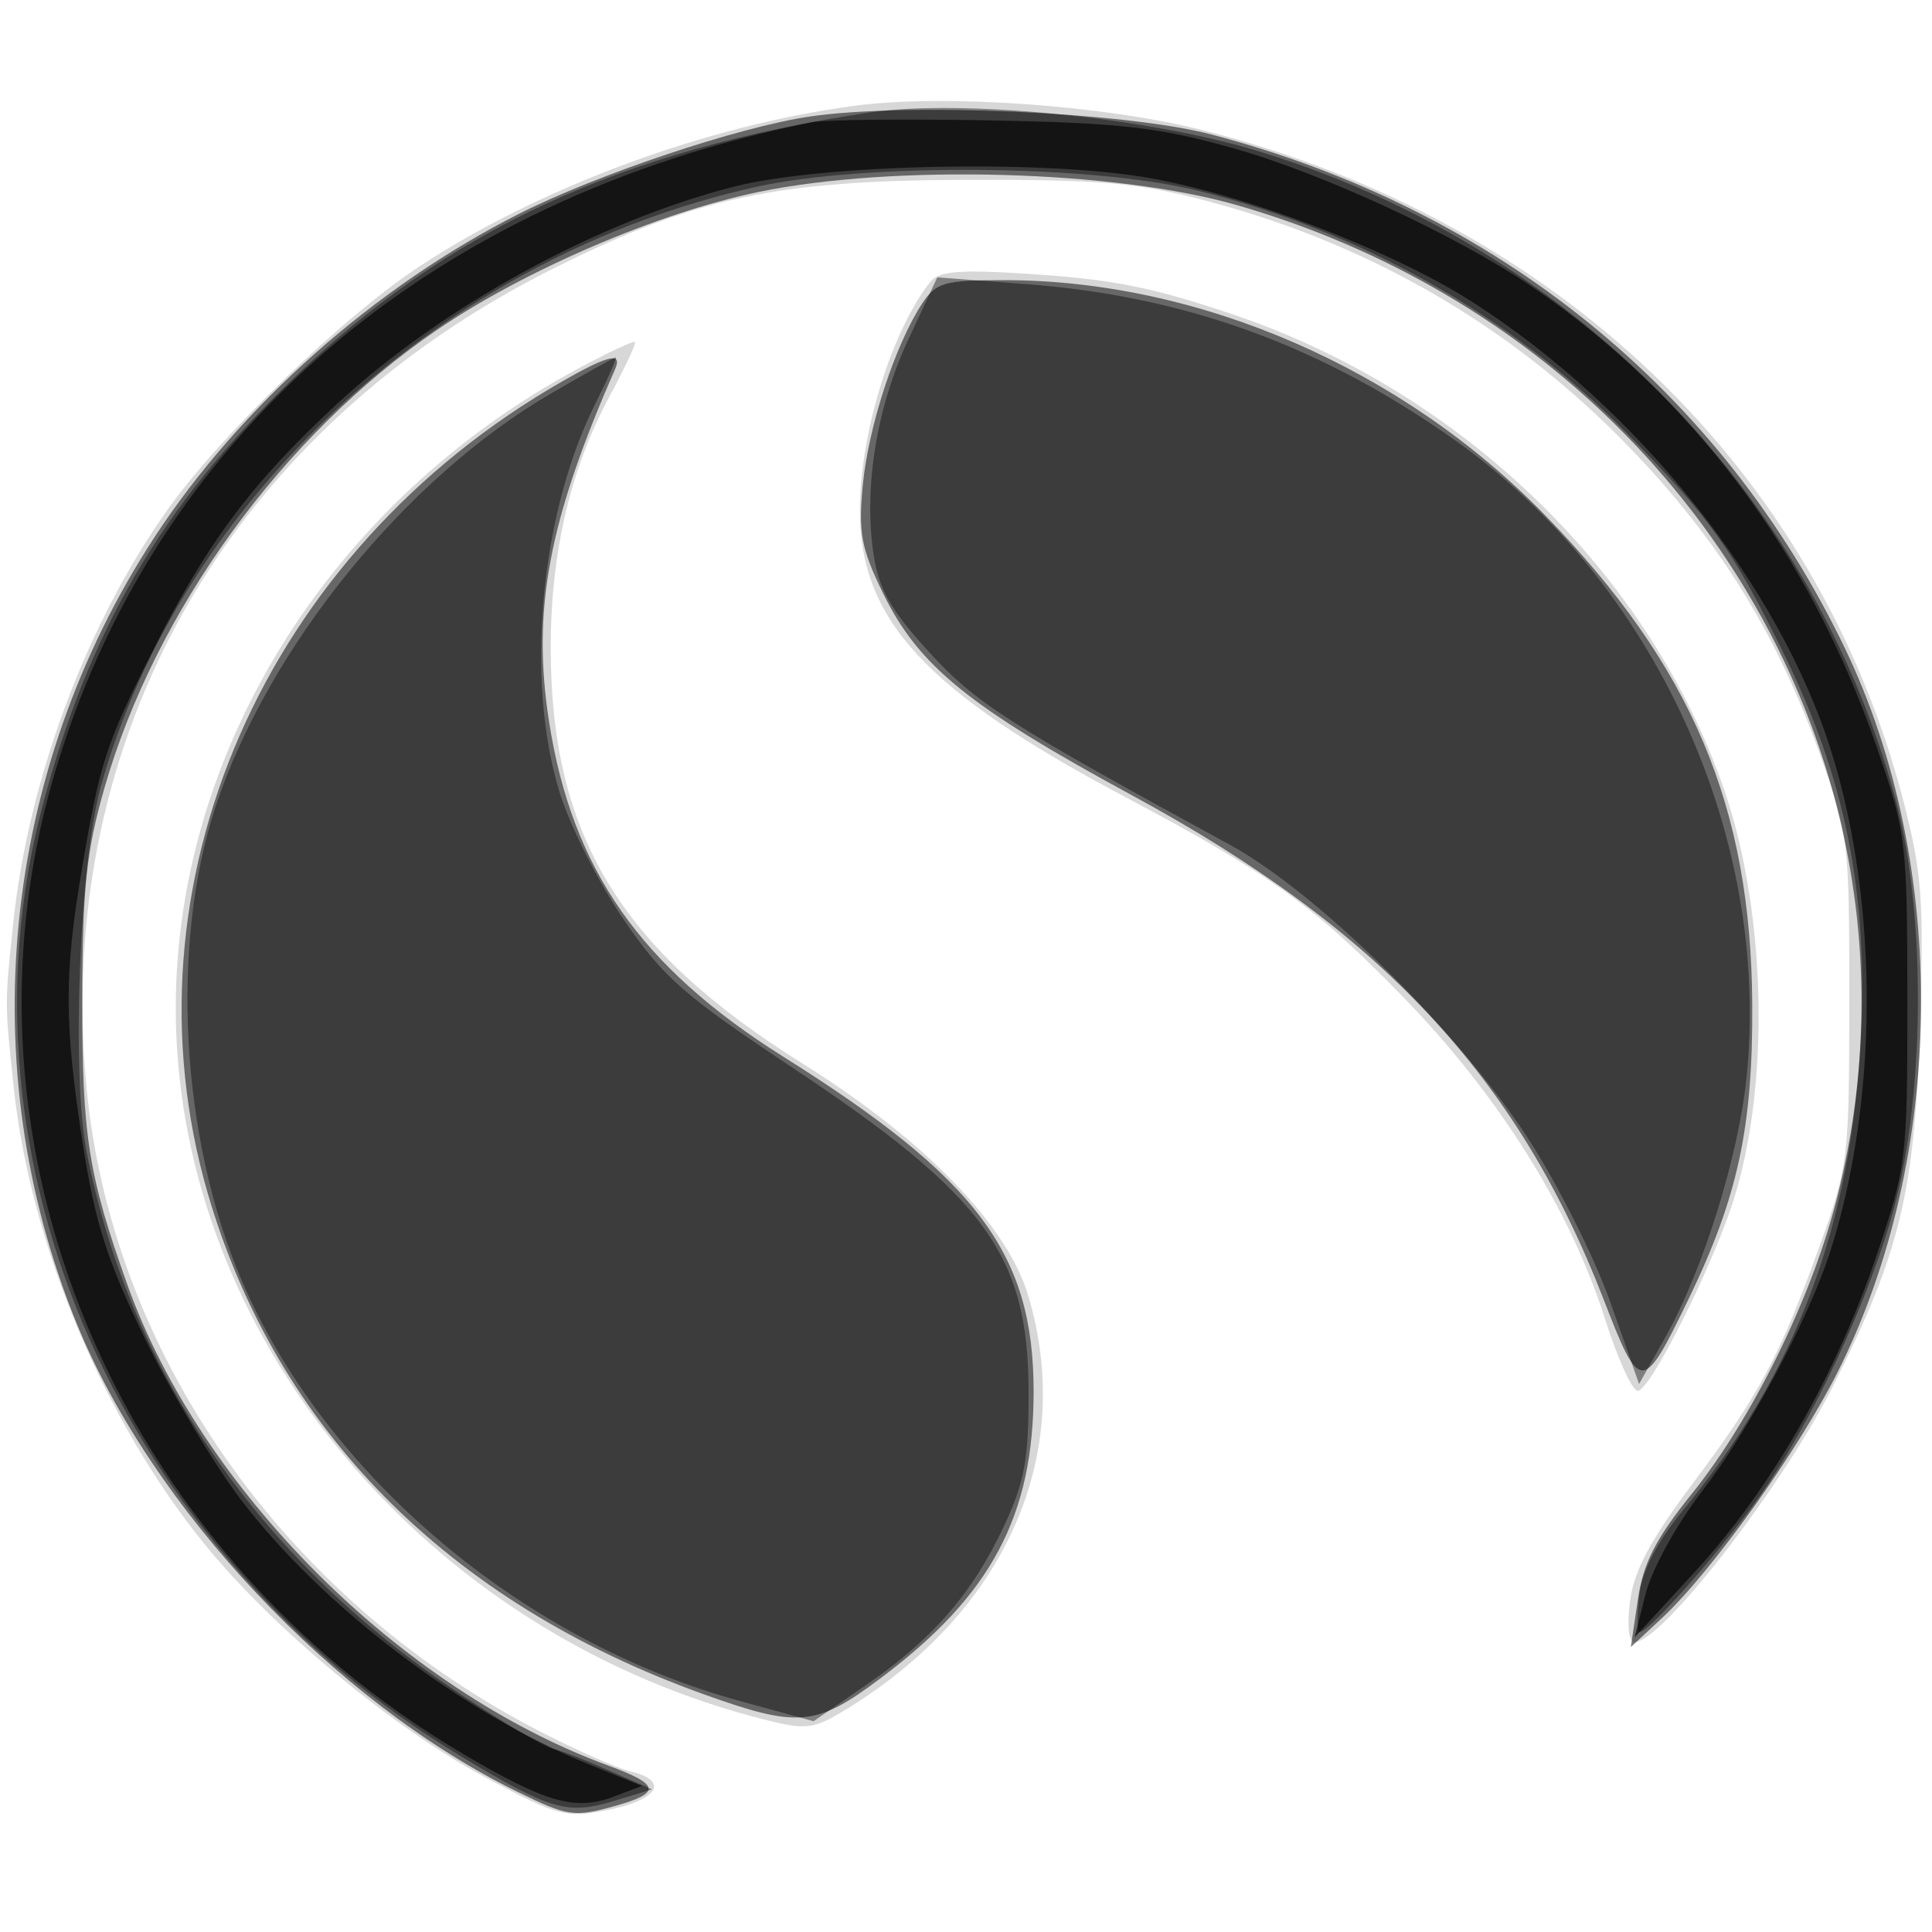 <svg xmlns="http://www.w3.org/2000/svg" width="200" height="200" fill="#000000"><path fill-opacity=".157" fill-rule="evenodd" d="M88.5 10.946c-15.342 2.024-32.671 8.431-45.192 16.71-7.887 5.215-20.371 17.276-25.898 25.022C8.995 64.47 2.954 80.605 1.376 95.5c-.892 8.42-.893 8.231.037 17 1.732 16.337 9.367 34.586 19.856 47.462 7.084 8.697 19.509 18.986 29.117 24.114 7.348 3.922 8.195 4.148 12.425 3.316 5.304-1.042 6.547-3.024 2.51-4-1.552-.375-6.109-2.41-10.127-4.522-26.042-13.686-43.666-38.973-46.242-66.35-3.41-36.25 14.834-68.085 48.643-84.88 14.481-7.194 22.834-8.971 42.405-9.024 14.02-.037 17.778.294 25 2.206 17.554 4.647 32.623 13.632 44.886 26.762 8.501 9.104 14.082 18.264 18.408 30.214 3.07 8.481 3.15 9.135 3.145 25.702-.005 16.479-.1 17.262-3.092 25.535-4.142 11.453-6.226 15.347-13.168 24.608-4.336 5.785-6.034 8.978-6.439 12.107-.334 2.582-.149 4.25.47 4.25 2.823 0 15.336-16.145 20.538-26.5 6.937-13.806 8.453-20.05 9-37.059.427-13.243.221-16.075-1.702-23.5-8.895-34.335-35.828-60.152-72.442-69.44-10.306-2.614-26.805-3.782-36.104-2.555m7.847 18.184c-4.008 5.005-7.317 15.68-7.335 23.66-.026 11.363 6.831 18.778 27.488 29.727 14.858 7.876 19.588 11.277 28.694 20.631 9.937 10.209 17.374 22.067 20.974 33.445 1.283 4.054 2.8 7.379 3.371 7.389 1.253.022 7.574-12.505 9.842-19.503 3.842-11.853 3.504-29.716-.802-42.444-7.621-22.525-27.202-41.512-51.079-49.529-8.369-2.811-12.274-3.582-21.028-4.155-6.996-.458-9.275-.283-10.125.779m-36.446 8.997c-27.004 14.489-43.418 42.367-41.564 70.59 2.113 32.176 27.314 60.872 60.87 69.315 4.32 1.086 5.02.992 8.5-1.149 16.491-10.143 23.609-26.354 18.752-42.709-2.191-7.378-10.704-16.14-23.404-24.09-18.868-11.811-26.016-23.595-26.043-42.94-.014-9.829 2.013-18.543 6.062-26.065 1.605-2.981 2.801-5.537 2.658-5.681-.144-.143-2.768 1.085-5.831 2.729"/><path fill-opacity=".521" fill-rule="evenodd" d="M83.758 12.072c-7.348 1.093-21.913 5.969-29.981 10.037-14.94 7.533-28.932 19.939-37.79 33.508C.139 79.895-2.894 110.395 7.903 136.926c7.822 19.222 26.692 39.281 45.701 48.581 5.17 2.529 5.844 2.627 10.024 1.457 4.855-1.359 4.722-2.216-.652-4.188-21.54-7.907-42.233-28.595-49.788-49.776-4.049-11.352-4.688-15.391-4.671-29.5.015-11.566.415-15.385 2.306-21.965 5.263-18.316 18.472-36.505 34.403-47.374 9.123-6.224 22.936-12.149 33.323-14.293 13.981-2.885 36.947-2.25 49.504 1.369 46.379 13.369 73.575 58.677 61.985 103.263-2.65 10.195-8.72 22.464-14.916 30.154-3.72 4.616-5.013 7.153-5.571 10.929l-.727 4.917 3.225-3c5.139-4.781 14.127-17.372 18.208-25.51 11.2-22.327 11.501-52.425.75-74.831-12.781-26.636-35.991-45.467-65.623-53.241-8.852-2.322-31.633-3.332-41.626-1.846m11.695 19.359c-2.777 4.239-5.537 12.664-6.128 18.705-.489 5.004-.187 6.626 2.108 11.317 3.671 7.503 8.885 11.727 25.81 20.91 25.678 13.932 39.846 29.088 48.771 52.173 3.778 9.772 4.025 9.771 8.774-.036 5.107-10.545 6.675-17.787 6.603-30.5-.117-20.53-6.252-35.031-21.425-50.641C145.169 38.135 124.156 29 103.935 29c-6.193 0-7.05.246-8.482 2.431m-37.205 8.024C27.317 57.14 12.249 91.599 21.497 123.5c7.067 24.377 24.883 42.388 51.313 51.876 9.868 3.542 11.659 3.377 18.425-1.703C102.633 165.115 107 156.904 107 144.034c0-14.252-5.801-22.011-25.893-34.633-14.823-9.313-21.893-19.422-24.269-34.702-1.793-11.533-.051-20.834 6.826-36.449.811-1.844-.654-1.518-5.416 1.205"/><path fill-opacity=".417" fill-rule="evenodd" d="M90 11.647c-25.787 3.862-43.763 12.194-59.859 27.744C16.755 52.322 9.158 65.333 4.381 83.509c-9.679 36.827 8.111 77.116 43.431 98.359 9.15 5.503 10.927 6.022 15.688 4.579l4-1.212-4.833-2.117c-2.658-1.165-5.188-2.118-5.622-2.118-.433 0-4.313-2.301-8.621-5.113-21.263-13.881-34.897-33.439-39.446-56.585-1.591-8.098-.763-29.823 1.441-37.802 8.259-29.892 35.57-54.937 67.757-62.134 11.323-2.532 34.915-2.336 45.872.381 16.761 4.156 32.427 12.993 44.182 24.923 8.805 8.936 11.032 12.046 16.351 22.83 6.369 12.915 8.767 24.64 8.077 39.5-.914 19.673-6.714 35.169-18.507 49.44-2.505 3.031-4.126 6.127-4.413 8.426-.25 1.999-.29 3.825-.089 4.058.467.542 6.412-5.976 11.329-12.424 5.515-7.231 11.595-19.649 14.689-30 3.637-12.168 3.855-31.655.492-44-8.66-31.788-33.784-57.186-66.225-66.948C118.53 12.12 99.358 10.245 90 11.647m4.045 23.461c-3.314 7.103-4.652 15.356-3.613 22.286.539 3.596 1.763 5.753 5.728 10.09 4.861 5.319 8.109 7.401 31.182 19.985 9.085 4.955 23.761 19.436 30.942 30.531 3.025 4.675 6.826 12.274 8.447 16.886l2.946 8.386 2.743-4.886c3.877-6.906 7.549-18.681 8.385-26.886 2.539-24.915-9.532-51.276-30.187-65.927-13.781-9.775-27.909-14.919-44.392-16.163l-9.198-.695zM57.011 40.75C41.987 49.494 27.752 67.035 22.318 83.5c-4.723 14.311-3.624 34.289 2.699 49.04 8.64 20.156 29.002 37.356 51.543 43.54l7.659 2.101 5.399-3.718c6.929-4.772 11.03-9.486 14.281-16.417 2.171-4.63 2.597-6.95 2.579-14.046-.036-14.109-4.526-20.249-24.507-33.519-11.144-7.401-13.335-9.325-17.405-15.282-2.561-3.747-5.536-9.641-6.611-13.096-3.626-11.65-2.044-28.941 3.691-40.353 1.313-2.612 2.257-4.75 2.098-4.75s-3.189 1.688-6.733 3.75"/><path fill-opacity=".667" fill-rule="evenodd" d="M84 12.663C44.27 20.651 15.718 45.336 5.525 80.509c-11.05 38.133 6.428 79.805 42.374 101.029 8.621 5.09 11.672 5.956 15.653 4.442l2.9-1.102-5.531-2.248c-13.127-5.335-27.636-16.393-36.052-27.476-2.779-3.659-7.233-11.154-9.896-16.654-3.891-8.033-5.151-11.991-6.408-20.119C6.644 105.958 6.627 100.913 8.471 90c1.884-11.148 2.476-12.96 7.492-22.931 5.492-10.917 10.149-17.134 18.912-25.247C45.788 31.719 61.85 22.929 76 19.317c9.137-2.332 31.949-2.814 42.894-.905 10.194 1.777 25.23 7.539 33.517 12.844 17.181 10.998 31.851 29.396 37.209 46.668 4.909 15.824 4.822 36.286-.219 51.83-2.268 6.992-8.37 18.351-13.287 24.736-2.57 3.337-5.12 7.988-5.757 10.5l-1.143 4.51 6.277-6.827c7.795-8.478 14.563-20.267 18.756-32.673 3.12-9.228 3.212-9.987 3.201-26.5-.011-16.48-.108-17.281-3.184-26.2-6.909-20.035-19.11-36.329-35.648-47.607-7.747-5.283-21.693-11.752-30.906-14.337-7.801-2.189-11.657-2.631-25.21-2.89-8.8-.168-17.125-.08-18.5.197"/></svg>